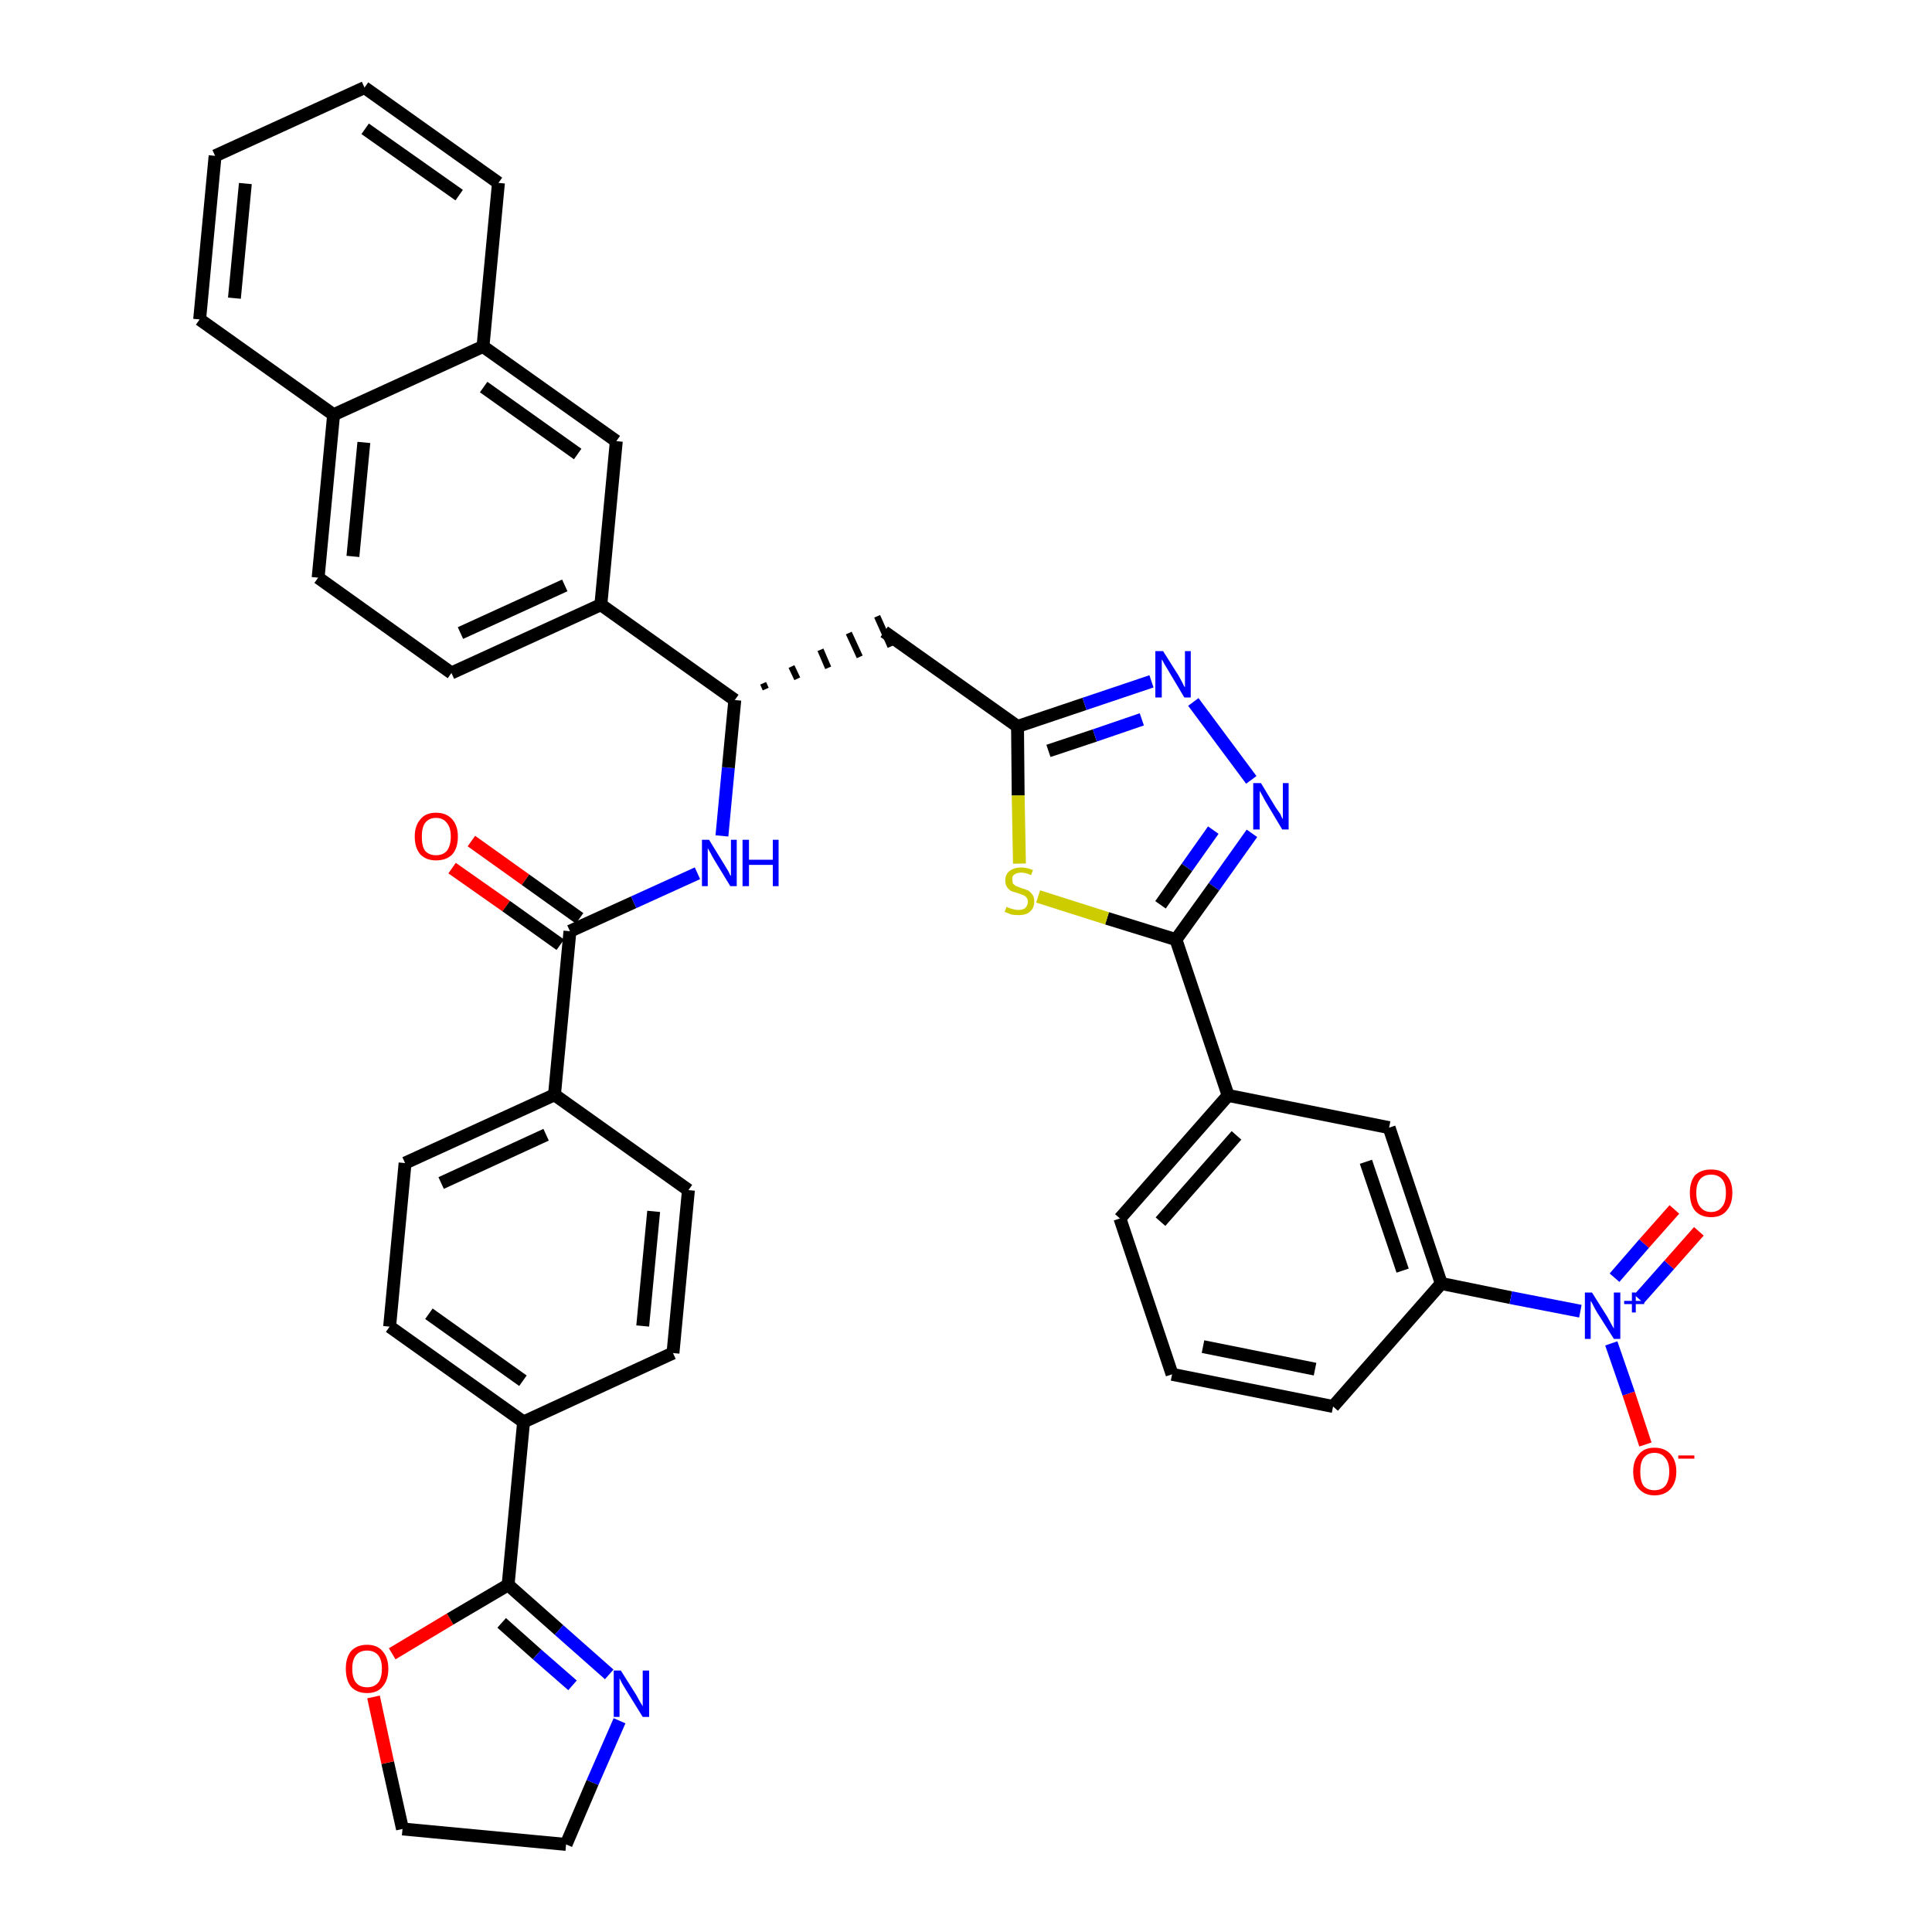 <?xml version='1.0' encoding='iso-8859-1'?>
<svg version='1.1' baseProfile='full'
              xmlns='http://www.w3.org/2000/svg'
                      xmlns:rdkit='http://www.rdkit.org/xml'
                      xmlns:xlink='http://www.w3.org/1999/xlink'
                  xml:space='preserve'
width='300px' height='300px' viewBox='0 0 300 300'>
<!-- END OF HEADER -->
<path class='bond-0 atom-0 atom-1' d='M 70.2,134.8 L 78.6,140.7' style='fill:none;fill-rule:evenodd;stroke:#FF0000;stroke-width:2.0px;stroke-linecap:butt;stroke-linejoin:miter;stroke-opacity:1' />
<path class='bond-0 atom-0 atom-1' d='M 78.6,140.7 L 87.0,146.7' style='fill:none;fill-rule:evenodd;stroke:#000000;stroke-width:2.0px;stroke-linecap:butt;stroke-linejoin:miter;stroke-opacity:1' />
<path class='bond-0 atom-0 atom-1' d='M 73.2,130.6 L 81.6,136.6' style='fill:none;fill-rule:evenodd;stroke:#FF0000;stroke-width:2.0px;stroke-linecap:butt;stroke-linejoin:miter;stroke-opacity:1' />
<path class='bond-0 atom-0 atom-1' d='M 81.6,136.6 L 90.0,142.6' style='fill:none;fill-rule:evenodd;stroke:#000000;stroke-width:2.0px;stroke-linecap:butt;stroke-linejoin:miter;stroke-opacity:1' />
<path class='bond-1 atom-1 atom-2' d='M 88.5,144.6 L 98.4,140.1' style='fill:none;fill-rule:evenodd;stroke:#000000;stroke-width:2.0px;stroke-linecap:butt;stroke-linejoin:miter;stroke-opacity:1' />
<path class='bond-1 atom-1 atom-2' d='M 98.4,140.1 L 108.3,135.6' style='fill:none;fill-rule:evenodd;stroke:#0000FF;stroke-width:2.0px;stroke-linecap:butt;stroke-linejoin:miter;stroke-opacity:1' />
<path class='bond-28 atom-1 atom-29' d='M 88.5,144.6 L 86.1,170.0' style='fill:none;fill-rule:evenodd;stroke:#000000;stroke-width:2.0px;stroke-linecap:butt;stroke-linejoin:miter;stroke-opacity:1' />
<path class='bond-2 atom-2 atom-3' d='M 112.1,129.8 L 113.1,119.2' style='fill:none;fill-rule:evenodd;stroke:#0000FF;stroke-width:2.0px;stroke-linecap:butt;stroke-linejoin:miter;stroke-opacity:1' />
<path class='bond-2 atom-2 atom-3' d='M 113.1,119.2 L 114.1,108.7' style='fill:none;fill-rule:evenodd;stroke:#000000;stroke-width:2.0px;stroke-linecap:butt;stroke-linejoin:miter;stroke-opacity:1' />
<path class='bond-3 atom-3 atom-4' d='M 118.9,107.0 L 118.5,106.1' style='fill:none;fill-rule:evenodd;stroke:#000000;stroke-width:1.0px;stroke-linecap:butt;stroke-linejoin:miter;stroke-opacity:1' />
<path class='bond-3 atom-3 atom-4' d='M 123.8,105.4 L 122.9,103.5' style='fill:none;fill-rule:evenodd;stroke:#000000;stroke-width:1.0px;stroke-linecap:butt;stroke-linejoin:miter;stroke-opacity:1' />
<path class='bond-3 atom-3 atom-4' d='M 128.6,103.7 L 127.4,100.9' style='fill:none;fill-rule:evenodd;stroke:#000000;stroke-width:1.0px;stroke-linecap:butt;stroke-linejoin:miter;stroke-opacity:1' />
<path class='bond-3 atom-3 atom-4' d='M 133.5,102.0 L 131.8,98.3' style='fill:none;fill-rule:evenodd;stroke:#000000;stroke-width:1.0px;stroke-linecap:butt;stroke-linejoin:miter;stroke-opacity:1' />
<path class='bond-3 atom-3 atom-4' d='M 138.3,100.4 L 136.2,95.7' style='fill:none;fill-rule:evenodd;stroke:#000000;stroke-width:1.0px;stroke-linecap:butt;stroke-linejoin:miter;stroke-opacity:1' />
<path class='bond-18 atom-3 atom-19' d='M 114.1,108.7 L 93.3,93.9' style='fill:none;fill-rule:evenodd;stroke:#000000;stroke-width:2.0px;stroke-linecap:butt;stroke-linejoin:miter;stroke-opacity:1' />
<path class='bond-4 atom-4 atom-5' d='M 137.3,98.1 L 158.0,112.8' style='fill:none;fill-rule:evenodd;stroke:#000000;stroke-width:2.0px;stroke-linecap:butt;stroke-linejoin:miter;stroke-opacity:1' />
<path class='bond-5 atom-5 atom-6' d='M 158.0,112.8 L 168.4,109.3' style='fill:none;fill-rule:evenodd;stroke:#000000;stroke-width:2.0px;stroke-linecap:butt;stroke-linejoin:miter;stroke-opacity:1' />
<path class='bond-5 atom-5 atom-6' d='M 168.4,109.3 L 178.8,105.8' style='fill:none;fill-rule:evenodd;stroke:#0000FF;stroke-width:2.0px;stroke-linecap:butt;stroke-linejoin:miter;stroke-opacity:1' />
<path class='bond-5 atom-5 atom-6' d='M 162.8,116.6 L 170.0,114.2' style='fill:none;fill-rule:evenodd;stroke:#000000;stroke-width:2.0px;stroke-linecap:butt;stroke-linejoin:miter;stroke-opacity:1' />
<path class='bond-5 atom-5 atom-6' d='M 170.0,114.2 L 177.3,111.7' style='fill:none;fill-rule:evenodd;stroke:#0000FF;stroke-width:2.0px;stroke-linecap:butt;stroke-linejoin:miter;stroke-opacity:1' />
<path class='bond-39 atom-18 atom-5' d='M 158.3,134.1 L 158.1,123.5' style='fill:none;fill-rule:evenodd;stroke:#CCCC00;stroke-width:2.0px;stroke-linecap:butt;stroke-linejoin:miter;stroke-opacity:1' />
<path class='bond-39 atom-18 atom-5' d='M 158.1,123.5 L 158.0,112.8' style='fill:none;fill-rule:evenodd;stroke:#000000;stroke-width:2.0px;stroke-linecap:butt;stroke-linejoin:miter;stroke-opacity:1' />
<path class='bond-6 atom-6 atom-7' d='M 185.3,109.0 L 194.3,121.1' style='fill:none;fill-rule:evenodd;stroke:#0000FF;stroke-width:2.0px;stroke-linecap:butt;stroke-linejoin:miter;stroke-opacity:1' />
<path class='bond-7 atom-7 atom-8' d='M 194.4,129.4 L 188.5,137.7' style='fill:none;fill-rule:evenodd;stroke:#0000FF;stroke-width:2.0px;stroke-linecap:butt;stroke-linejoin:miter;stroke-opacity:1' />
<path class='bond-7 atom-7 atom-8' d='M 188.5,137.7 L 182.6,145.9' style='fill:none;fill-rule:evenodd;stroke:#000000;stroke-width:2.0px;stroke-linecap:butt;stroke-linejoin:miter;stroke-opacity:1' />
<path class='bond-7 atom-7 atom-8' d='M 188.4,128.9 L 184.3,134.7' style='fill:none;fill-rule:evenodd;stroke:#0000FF;stroke-width:2.0px;stroke-linecap:butt;stroke-linejoin:miter;stroke-opacity:1' />
<path class='bond-7 atom-7 atom-8' d='M 184.3,134.7 L 180.2,140.5' style='fill:none;fill-rule:evenodd;stroke:#000000;stroke-width:2.0px;stroke-linecap:butt;stroke-linejoin:miter;stroke-opacity:1' />
<path class='bond-8 atom-8 atom-9' d='M 182.6,145.9 L 190.7,170.1' style='fill:none;fill-rule:evenodd;stroke:#000000;stroke-width:2.0px;stroke-linecap:butt;stroke-linejoin:miter;stroke-opacity:1' />
<path class='bond-17 atom-8 atom-18' d='M 182.6,145.9 L 171.9,142.6' style='fill:none;fill-rule:evenodd;stroke:#000000;stroke-width:2.0px;stroke-linecap:butt;stroke-linejoin:miter;stroke-opacity:1' />
<path class='bond-17 atom-8 atom-18' d='M 171.9,142.6 L 161.2,139.2' style='fill:none;fill-rule:evenodd;stroke:#CCCC00;stroke-width:2.0px;stroke-linecap:butt;stroke-linejoin:miter;stroke-opacity:1' />
<path class='bond-9 atom-9 atom-10' d='M 190.7,170.1 L 173.9,189.2' style='fill:none;fill-rule:evenodd;stroke:#000000;stroke-width:2.0px;stroke-linecap:butt;stroke-linejoin:miter;stroke-opacity:1' />
<path class='bond-9 atom-9 atom-10' d='M 192.0,176.3 L 180.2,189.7' style='fill:none;fill-rule:evenodd;stroke:#000000;stroke-width:2.0px;stroke-linecap:butt;stroke-linejoin:miter;stroke-opacity:1' />
<path class='bond-42 atom-17 atom-9' d='M 215.7,175.1 L 190.7,170.1' style='fill:none;fill-rule:evenodd;stroke:#000000;stroke-width:2.0px;stroke-linecap:butt;stroke-linejoin:miter;stroke-opacity:1' />
<path class='bond-10 atom-10 atom-11' d='M 173.9,189.2 L 182.0,213.4' style='fill:none;fill-rule:evenodd;stroke:#000000;stroke-width:2.0px;stroke-linecap:butt;stroke-linejoin:miter;stroke-opacity:1' />
<path class='bond-11 atom-11 atom-12' d='M 182.0,213.4 L 207.0,218.4' style='fill:none;fill-rule:evenodd;stroke:#000000;stroke-width:2.0px;stroke-linecap:butt;stroke-linejoin:miter;stroke-opacity:1' />
<path class='bond-11 atom-11 atom-12' d='M 186.8,209.1 L 204.2,212.6' style='fill:none;fill-rule:evenodd;stroke:#000000;stroke-width:2.0px;stroke-linecap:butt;stroke-linejoin:miter;stroke-opacity:1' />
<path class='bond-12 atom-12 atom-13' d='M 207.0,218.4 L 223.8,199.3' style='fill:none;fill-rule:evenodd;stroke:#000000;stroke-width:2.0px;stroke-linecap:butt;stroke-linejoin:miter;stroke-opacity:1' />
<path class='bond-13 atom-13 atom-14' d='M 223.8,199.3 L 234.6,201.5' style='fill:none;fill-rule:evenodd;stroke:#000000;stroke-width:2.0px;stroke-linecap:butt;stroke-linejoin:miter;stroke-opacity:1' />
<path class='bond-13 atom-13 atom-14' d='M 234.6,201.5 L 245.4,203.6' style='fill:none;fill-rule:evenodd;stroke:#0000FF;stroke-width:2.0px;stroke-linecap:butt;stroke-linejoin:miter;stroke-opacity:1' />
<path class='bond-16 atom-13 atom-17' d='M 223.8,199.3 L 215.7,175.1' style='fill:none;fill-rule:evenodd;stroke:#000000;stroke-width:2.0px;stroke-linecap:butt;stroke-linejoin:miter;stroke-opacity:1' />
<path class='bond-16 atom-13 atom-17' d='M 217.8,197.3 L 212.1,180.4' style='fill:none;fill-rule:evenodd;stroke:#000000;stroke-width:2.0px;stroke-linecap:butt;stroke-linejoin:miter;stroke-opacity:1' />
<path class='bond-14 atom-14 atom-15' d='M 254.5,201.7 L 259.2,196.4' style='fill:none;fill-rule:evenodd;stroke:#0000FF;stroke-width:2.0px;stroke-linecap:butt;stroke-linejoin:miter;stroke-opacity:1' />
<path class='bond-14 atom-14 atom-15' d='M 259.2,196.4 L 263.8,191.2' style='fill:none;fill-rule:evenodd;stroke:#FF0000;stroke-width:2.0px;stroke-linecap:butt;stroke-linejoin:miter;stroke-opacity:1' />
<path class='bond-14 atom-14 atom-15' d='M 250.7,198.4 L 255.3,193.1' style='fill:none;fill-rule:evenodd;stroke:#0000FF;stroke-width:2.0px;stroke-linecap:butt;stroke-linejoin:miter;stroke-opacity:1' />
<path class='bond-14 atom-14 atom-15' d='M 255.3,193.1 L 260.0,187.8' style='fill:none;fill-rule:evenodd;stroke:#FF0000;stroke-width:2.0px;stroke-linecap:butt;stroke-linejoin:miter;stroke-opacity:1' />
<path class='bond-15 atom-14 atom-16' d='M 250.2,208.6 L 252.9,216.4' style='fill:none;fill-rule:evenodd;stroke:#0000FF;stroke-width:2.0px;stroke-linecap:butt;stroke-linejoin:miter;stroke-opacity:1' />
<path class='bond-15 atom-14 atom-16' d='M 252.9,216.4 L 255.5,224.3' style='fill:none;fill-rule:evenodd;stroke:#FF0000;stroke-width:2.0px;stroke-linecap:butt;stroke-linejoin:miter;stroke-opacity:1' />
<path class='bond-19 atom-19 atom-20' d='M 93.3,93.9 L 70.1,104.5' style='fill:none;fill-rule:evenodd;stroke:#000000;stroke-width:2.0px;stroke-linecap:butt;stroke-linejoin:miter;stroke-opacity:1' />
<path class='bond-19 atom-19 atom-20' d='M 87.7,90.9 L 71.5,98.3' style='fill:none;fill-rule:evenodd;stroke:#000000;stroke-width:2.0px;stroke-linecap:butt;stroke-linejoin:miter;stroke-opacity:1' />
<path class='bond-40 atom-28 atom-19' d='M 95.7,68.5 L 93.3,93.9' style='fill:none;fill-rule:evenodd;stroke:#000000;stroke-width:2.0px;stroke-linecap:butt;stroke-linejoin:miter;stroke-opacity:1' />
<path class='bond-20 atom-20 atom-21' d='M 70.1,104.5 L 49.4,89.7' style='fill:none;fill-rule:evenodd;stroke:#000000;stroke-width:2.0px;stroke-linecap:butt;stroke-linejoin:miter;stroke-opacity:1' />
<path class='bond-21 atom-21 atom-22' d='M 49.4,89.7 L 51.8,64.4' style='fill:none;fill-rule:evenodd;stroke:#000000;stroke-width:2.0px;stroke-linecap:butt;stroke-linejoin:miter;stroke-opacity:1' />
<path class='bond-21 atom-21 atom-22' d='M 54.8,86.4 L 56.5,68.7' style='fill:none;fill-rule:evenodd;stroke:#000000;stroke-width:2.0px;stroke-linecap:butt;stroke-linejoin:miter;stroke-opacity:1' />
<path class='bond-22 atom-22 atom-23' d='M 51.8,64.4 L 31.0,49.6' style='fill:none;fill-rule:evenodd;stroke:#000000;stroke-width:2.0px;stroke-linecap:butt;stroke-linejoin:miter;stroke-opacity:1' />
<path class='bond-43 atom-27 atom-22' d='M 75.0,53.8 L 51.8,64.4' style='fill:none;fill-rule:evenodd;stroke:#000000;stroke-width:2.0px;stroke-linecap:butt;stroke-linejoin:miter;stroke-opacity:1' />
<path class='bond-23 atom-23 atom-24' d='M 31.0,49.6 L 33.4,24.2' style='fill:none;fill-rule:evenodd;stroke:#000000;stroke-width:2.0px;stroke-linecap:butt;stroke-linejoin:miter;stroke-opacity:1' />
<path class='bond-23 atom-23 atom-24' d='M 36.4,46.3 L 38.1,28.5' style='fill:none;fill-rule:evenodd;stroke:#000000;stroke-width:2.0px;stroke-linecap:butt;stroke-linejoin:miter;stroke-opacity:1' />
<path class='bond-24 atom-24 atom-25' d='M 33.4,24.2 L 56.6,13.6' style='fill:none;fill-rule:evenodd;stroke:#000000;stroke-width:2.0px;stroke-linecap:butt;stroke-linejoin:miter;stroke-opacity:1' />
<path class='bond-25 atom-25 atom-26' d='M 56.6,13.6 L 77.4,28.4' style='fill:none;fill-rule:evenodd;stroke:#000000;stroke-width:2.0px;stroke-linecap:butt;stroke-linejoin:miter;stroke-opacity:1' />
<path class='bond-25 atom-25 atom-26' d='M 56.7,20.0 L 71.3,30.3' style='fill:none;fill-rule:evenodd;stroke:#000000;stroke-width:2.0px;stroke-linecap:butt;stroke-linejoin:miter;stroke-opacity:1' />
<path class='bond-26 atom-26 atom-27' d='M 77.4,28.4 L 75.0,53.8' style='fill:none;fill-rule:evenodd;stroke:#000000;stroke-width:2.0px;stroke-linecap:butt;stroke-linejoin:miter;stroke-opacity:1' />
<path class='bond-27 atom-27 atom-28' d='M 75.0,53.8 L 95.7,68.5' style='fill:none;fill-rule:evenodd;stroke:#000000;stroke-width:2.0px;stroke-linecap:butt;stroke-linejoin:miter;stroke-opacity:1' />
<path class='bond-27 atom-27 atom-28' d='M 75.1,60.1 L 89.7,70.5' style='fill:none;fill-rule:evenodd;stroke:#000000;stroke-width:2.0px;stroke-linecap:butt;stroke-linejoin:miter;stroke-opacity:1' />
<path class='bond-29 atom-29 atom-30' d='M 86.1,170.0 L 62.9,180.6' style='fill:none;fill-rule:evenodd;stroke:#000000;stroke-width:2.0px;stroke-linecap:butt;stroke-linejoin:miter;stroke-opacity:1' />
<path class='bond-29 atom-29 atom-30' d='M 84.8,176.2 L 68.5,183.7' style='fill:none;fill-rule:evenodd;stroke:#000000;stroke-width:2.0px;stroke-linecap:butt;stroke-linejoin:miter;stroke-opacity:1' />
<path class='bond-41 atom-39 atom-29' d='M 106.9,184.8 L 86.1,170.0' style='fill:none;fill-rule:evenodd;stroke:#000000;stroke-width:2.0px;stroke-linecap:butt;stroke-linejoin:miter;stroke-opacity:1' />
<path class='bond-30 atom-30 atom-31' d='M 62.9,180.6 L 60.5,206.0' style='fill:none;fill-rule:evenodd;stroke:#000000;stroke-width:2.0px;stroke-linecap:butt;stroke-linejoin:miter;stroke-opacity:1' />
<path class='bond-31 atom-31 atom-32' d='M 60.5,206.0 L 81.3,220.8' style='fill:none;fill-rule:evenodd;stroke:#000000;stroke-width:2.0px;stroke-linecap:butt;stroke-linejoin:miter;stroke-opacity:1' />
<path class='bond-31 atom-31 atom-32' d='M 66.6,204.0 L 81.2,214.4' style='fill:none;fill-rule:evenodd;stroke:#000000;stroke-width:2.0px;stroke-linecap:butt;stroke-linejoin:miter;stroke-opacity:1' />
<path class='bond-32 atom-32 atom-33' d='M 81.3,220.8 L 78.9,246.1' style='fill:none;fill-rule:evenodd;stroke:#000000;stroke-width:2.0px;stroke-linecap:butt;stroke-linejoin:miter;stroke-opacity:1' />
<path class='bond-37 atom-32 atom-38' d='M 81.3,220.8 L 104.5,210.1' style='fill:none;fill-rule:evenodd;stroke:#000000;stroke-width:2.0px;stroke-linecap:butt;stroke-linejoin:miter;stroke-opacity:1' />
<path class='bond-33 atom-33 atom-34' d='M 78.9,246.1 L 86.8,253.1' style='fill:none;fill-rule:evenodd;stroke:#000000;stroke-width:2.0px;stroke-linecap:butt;stroke-linejoin:miter;stroke-opacity:1' />
<path class='bond-33 atom-33 atom-34' d='M 86.8,253.1 L 94.6,260.0' style='fill:none;fill-rule:evenodd;stroke:#0000FF;stroke-width:2.0px;stroke-linecap:butt;stroke-linejoin:miter;stroke-opacity:1' />
<path class='bond-33 atom-33 atom-34' d='M 77.9,252.0 L 83.4,256.9' style='fill:none;fill-rule:evenodd;stroke:#000000;stroke-width:2.0px;stroke-linecap:butt;stroke-linejoin:miter;stroke-opacity:1' />
<path class='bond-33 atom-33 atom-34' d='M 83.4,256.9 L 88.9,261.7' style='fill:none;fill-rule:evenodd;stroke:#0000FF;stroke-width:2.0px;stroke-linecap:butt;stroke-linejoin:miter;stroke-opacity:1' />
<path class='bond-44 atom-37 atom-33' d='M 60.9,256.8 L 69.9,251.4' style='fill:none;fill-rule:evenodd;stroke:#FF0000;stroke-width:2.0px;stroke-linecap:butt;stroke-linejoin:miter;stroke-opacity:1' />
<path class='bond-44 atom-37 atom-33' d='M 69.9,251.4 L 78.9,246.1' style='fill:none;fill-rule:evenodd;stroke:#000000;stroke-width:2.0px;stroke-linecap:butt;stroke-linejoin:miter;stroke-opacity:1' />
<path class='bond-34 atom-34 atom-35' d='M 96.2,267.2 L 92.0,276.8' style='fill:none;fill-rule:evenodd;stroke:#0000FF;stroke-width:2.0px;stroke-linecap:butt;stroke-linejoin:miter;stroke-opacity:1' />
<path class='bond-34 atom-34 atom-35' d='M 92.0,276.8 L 87.9,286.4' style='fill:none;fill-rule:evenodd;stroke:#000000;stroke-width:2.0px;stroke-linecap:butt;stroke-linejoin:miter;stroke-opacity:1' />
<path class='bond-35 atom-35 atom-36' d='M 87.9,286.4 L 62.5,284.0' style='fill:none;fill-rule:evenodd;stroke:#000000;stroke-width:2.0px;stroke-linecap:butt;stroke-linejoin:miter;stroke-opacity:1' />
<path class='bond-36 atom-36 atom-37' d='M 62.5,284.0 L 60.2,273.7' style='fill:none;fill-rule:evenodd;stroke:#000000;stroke-width:2.0px;stroke-linecap:butt;stroke-linejoin:miter;stroke-opacity:1' />
<path class='bond-36 atom-36 atom-37' d='M 60.2,273.7 L 58.0,263.5' style='fill:none;fill-rule:evenodd;stroke:#FF0000;stroke-width:2.0px;stroke-linecap:butt;stroke-linejoin:miter;stroke-opacity:1' />
<path class='bond-38 atom-38 atom-39' d='M 104.5,210.1 L 106.9,184.8' style='fill:none;fill-rule:evenodd;stroke:#000000;stroke-width:2.0px;stroke-linecap:butt;stroke-linejoin:miter;stroke-opacity:1' />
<path class='bond-38 atom-38 atom-39' d='M 99.8,205.9 L 101.5,188.1' style='fill:none;fill-rule:evenodd;stroke:#000000;stroke-width:2.0px;stroke-linecap:butt;stroke-linejoin:miter;stroke-opacity:1' />
<path  class='atom-0' d='M 64.4 129.9
Q 64.4 128.2, 65.3 127.2
Q 66.1 126.2, 67.7 126.2
Q 69.3 126.2, 70.2 127.2
Q 71.1 128.2, 71.1 129.9
Q 71.1 131.7, 70.2 132.7
Q 69.3 133.6, 67.7 133.6
Q 66.2 133.6, 65.3 132.7
Q 64.4 131.7, 64.4 129.9
M 67.7 132.8
Q 68.8 132.8, 69.4 132.1
Q 70.0 131.3, 70.0 129.9
Q 70.0 128.5, 69.4 127.8
Q 68.8 127.0, 67.7 127.0
Q 66.6 127.0, 66.0 127.8
Q 65.5 128.5, 65.5 129.9
Q 65.5 131.4, 66.0 132.1
Q 66.6 132.8, 67.7 132.8
' fill='#FF0000'/>
<path  class='atom-2' d='M 110.1 130.4
L 112.5 134.3
Q 112.7 134.6, 113.1 135.3
Q 113.4 136.0, 113.5 136.0
L 113.5 130.4
L 114.4 130.4
L 114.4 137.6
L 113.4 137.6
L 110.9 133.5
Q 110.6 133.0, 110.3 132.4
Q 110.0 131.9, 109.9 131.7
L 109.9 137.6
L 109.0 137.6
L 109.0 130.4
L 110.1 130.4
' fill='#0000FF'/>
<path  class='atom-2' d='M 115.3 130.4
L 116.3 130.4
L 116.3 133.5
L 120.0 133.5
L 120.0 130.4
L 120.9 130.4
L 120.9 137.6
L 120.0 137.6
L 120.0 134.3
L 116.3 134.3
L 116.3 137.6
L 115.3 137.6
L 115.3 130.4
' fill='#0000FF'/>
<path  class='atom-6' d='M 180.6 101.1
L 183.0 104.9
Q 183.2 105.3, 183.6 106.0
Q 183.9 106.7, 184.0 106.7
L 184.0 101.1
L 184.9 101.1
L 184.9 108.3
L 183.9 108.3
L 181.4 104.1
Q 181.1 103.6, 180.8 103.1
Q 180.5 102.5, 180.4 102.4
L 180.4 108.3
L 179.4 108.3
L 179.4 101.1
L 180.6 101.1
' fill='#0000FF'/>
<path  class='atom-7' d='M 195.8 121.6
L 198.1 125.4
Q 198.4 125.8, 198.8 126.4
Q 199.1 127.1, 199.2 127.2
L 199.2 121.6
L 200.1 121.6
L 200.1 128.8
L 199.1 128.8
L 196.6 124.6
Q 196.3 124.1, 196.0 123.5
Q 195.7 123.0, 195.6 122.8
L 195.6 128.8
L 194.6 128.8
L 194.6 121.6
L 195.8 121.6
' fill='#0000FF'/>
<path  class='atom-14' d='M 247.2 200.7
L 249.6 204.5
Q 249.8 204.9, 250.2 205.6
Q 250.6 206.3, 250.6 206.3
L 250.6 200.7
L 251.6 200.7
L 251.6 207.9
L 250.6 207.9
L 248.0 203.8
Q 247.7 203.3, 247.4 202.7
Q 247.1 202.1, 247.0 202.0
L 247.0 207.9
L 246.1 207.9
L 246.1 200.7
L 247.2 200.7
' fill='#0000FF'/>
<path  class='atom-14' d='M 252.2 202.0
L 253.4 202.0
L 253.4 200.7
L 254.0 200.7
L 254.0 202.0
L 255.3 202.0
L 255.3 202.5
L 254.0 202.5
L 254.0 203.8
L 253.4 203.8
L 253.4 202.5
L 252.2 202.5
L 252.2 202.0
' fill='#0000FF'/>
<path  class='atom-15' d='M 262.4 185.2
Q 262.4 183.5, 263.2 182.5
Q 264.1 181.6, 265.7 181.6
Q 267.3 181.6, 268.1 182.5
Q 269.0 183.5, 269.0 185.2
Q 269.0 187.0, 268.1 188.0
Q 267.3 189.0, 265.7 189.0
Q 264.1 189.0, 263.2 188.0
Q 262.4 187.0, 262.4 185.2
M 265.7 188.2
Q 266.8 188.2, 267.4 187.4
Q 268.0 186.7, 268.0 185.2
Q 268.0 183.8, 267.4 183.1
Q 266.8 182.4, 265.7 182.4
Q 264.6 182.4, 264.0 183.1
Q 263.4 183.8, 263.4 185.2
Q 263.4 186.7, 264.0 187.4
Q 264.6 188.2, 265.7 188.2
' fill='#FF0000'/>
<path  class='atom-16' d='M 253.6 228.5
Q 253.6 226.8, 254.5 225.8
Q 255.3 224.8, 256.9 224.8
Q 258.5 224.8, 259.4 225.8
Q 260.3 226.8, 260.3 228.5
Q 260.3 230.2, 259.4 231.2
Q 258.5 232.2, 256.9 232.2
Q 255.4 232.2, 254.5 231.2
Q 253.6 230.3, 253.6 228.5
M 256.9 231.4
Q 258.0 231.4, 258.6 230.7
Q 259.2 229.9, 259.2 228.5
Q 259.2 227.1, 258.6 226.4
Q 258.0 225.6, 256.9 225.6
Q 255.8 225.6, 255.2 226.4
Q 254.7 227.1, 254.7 228.5
Q 254.7 230.0, 255.2 230.7
Q 255.8 231.4, 256.9 231.4
' fill='#FF0000'/>
<path  class='atom-16' d='M 260.6 226.0
L 263.1 226.0
L 263.1 226.5
L 260.6 226.5
L 260.6 226.0
' fill='#FF0000'/>
<path  class='atom-18' d='M 156.3 140.8
Q 156.3 140.8, 156.7 141.0
Q 157.0 141.1, 157.4 141.2
Q 157.8 141.3, 158.1 141.3
Q 158.8 141.3, 159.2 141.0
Q 159.6 140.6, 159.6 140.0
Q 159.6 139.6, 159.4 139.4
Q 159.2 139.1, 158.9 139.0
Q 158.6 138.9, 158.1 138.7
Q 157.4 138.5, 157.1 138.4
Q 156.7 138.2, 156.4 137.8
Q 156.1 137.4, 156.1 136.7
Q 156.1 135.8, 156.7 135.3
Q 157.4 134.7, 158.6 134.7
Q 159.4 134.7, 160.4 135.1
L 160.1 135.9
Q 159.3 135.5, 158.6 135.5
Q 157.9 135.5, 157.5 135.8
Q 157.1 136.1, 157.2 136.6
Q 157.2 137.0, 157.3 137.2
Q 157.6 137.5, 157.8 137.6
Q 158.1 137.7, 158.6 137.9
Q 159.3 138.1, 159.7 138.3
Q 160.0 138.5, 160.3 138.9
Q 160.6 139.3, 160.6 140.0
Q 160.6 141.0, 159.9 141.6
Q 159.3 142.1, 158.2 142.1
Q 157.5 142.1, 157.0 142.0
Q 156.6 141.8, 156.0 141.6
L 156.3 140.8
' fill='#CCCC00'/>
<path  class='atom-34' d='M 96.4 259.4
L 98.8 263.2
Q 99.0 263.6, 99.4 264.3
Q 99.8 264.9, 99.8 265.0
L 99.8 259.4
L 100.8 259.4
L 100.8 266.6
L 99.8 266.6
L 97.2 262.4
Q 96.9 261.9, 96.6 261.4
Q 96.3 260.8, 96.2 260.6
L 96.2 266.6
L 95.3 266.6
L 95.3 259.4
L 96.4 259.4
' fill='#0000FF'/>
<path  class='atom-37' d='M 53.7 259.1
Q 53.7 257.4, 54.5 256.4
Q 55.4 255.4, 57.0 255.4
Q 58.6 255.4, 59.4 256.4
Q 60.3 257.4, 60.3 259.1
Q 60.3 260.9, 59.4 261.9
Q 58.6 262.9, 57.0 262.9
Q 55.4 262.9, 54.5 261.9
Q 53.7 260.9, 53.7 259.1
M 57.0 262.0
Q 58.1 262.0, 58.7 261.3
Q 59.3 260.6, 59.3 259.1
Q 59.3 257.7, 58.7 257.0
Q 58.1 256.3, 57.0 256.3
Q 55.9 256.3, 55.3 257.0
Q 54.7 257.7, 54.7 259.1
Q 54.7 260.6, 55.3 261.3
Q 55.9 262.0, 57.0 262.0
' fill='#FF0000'/>
</svg>
